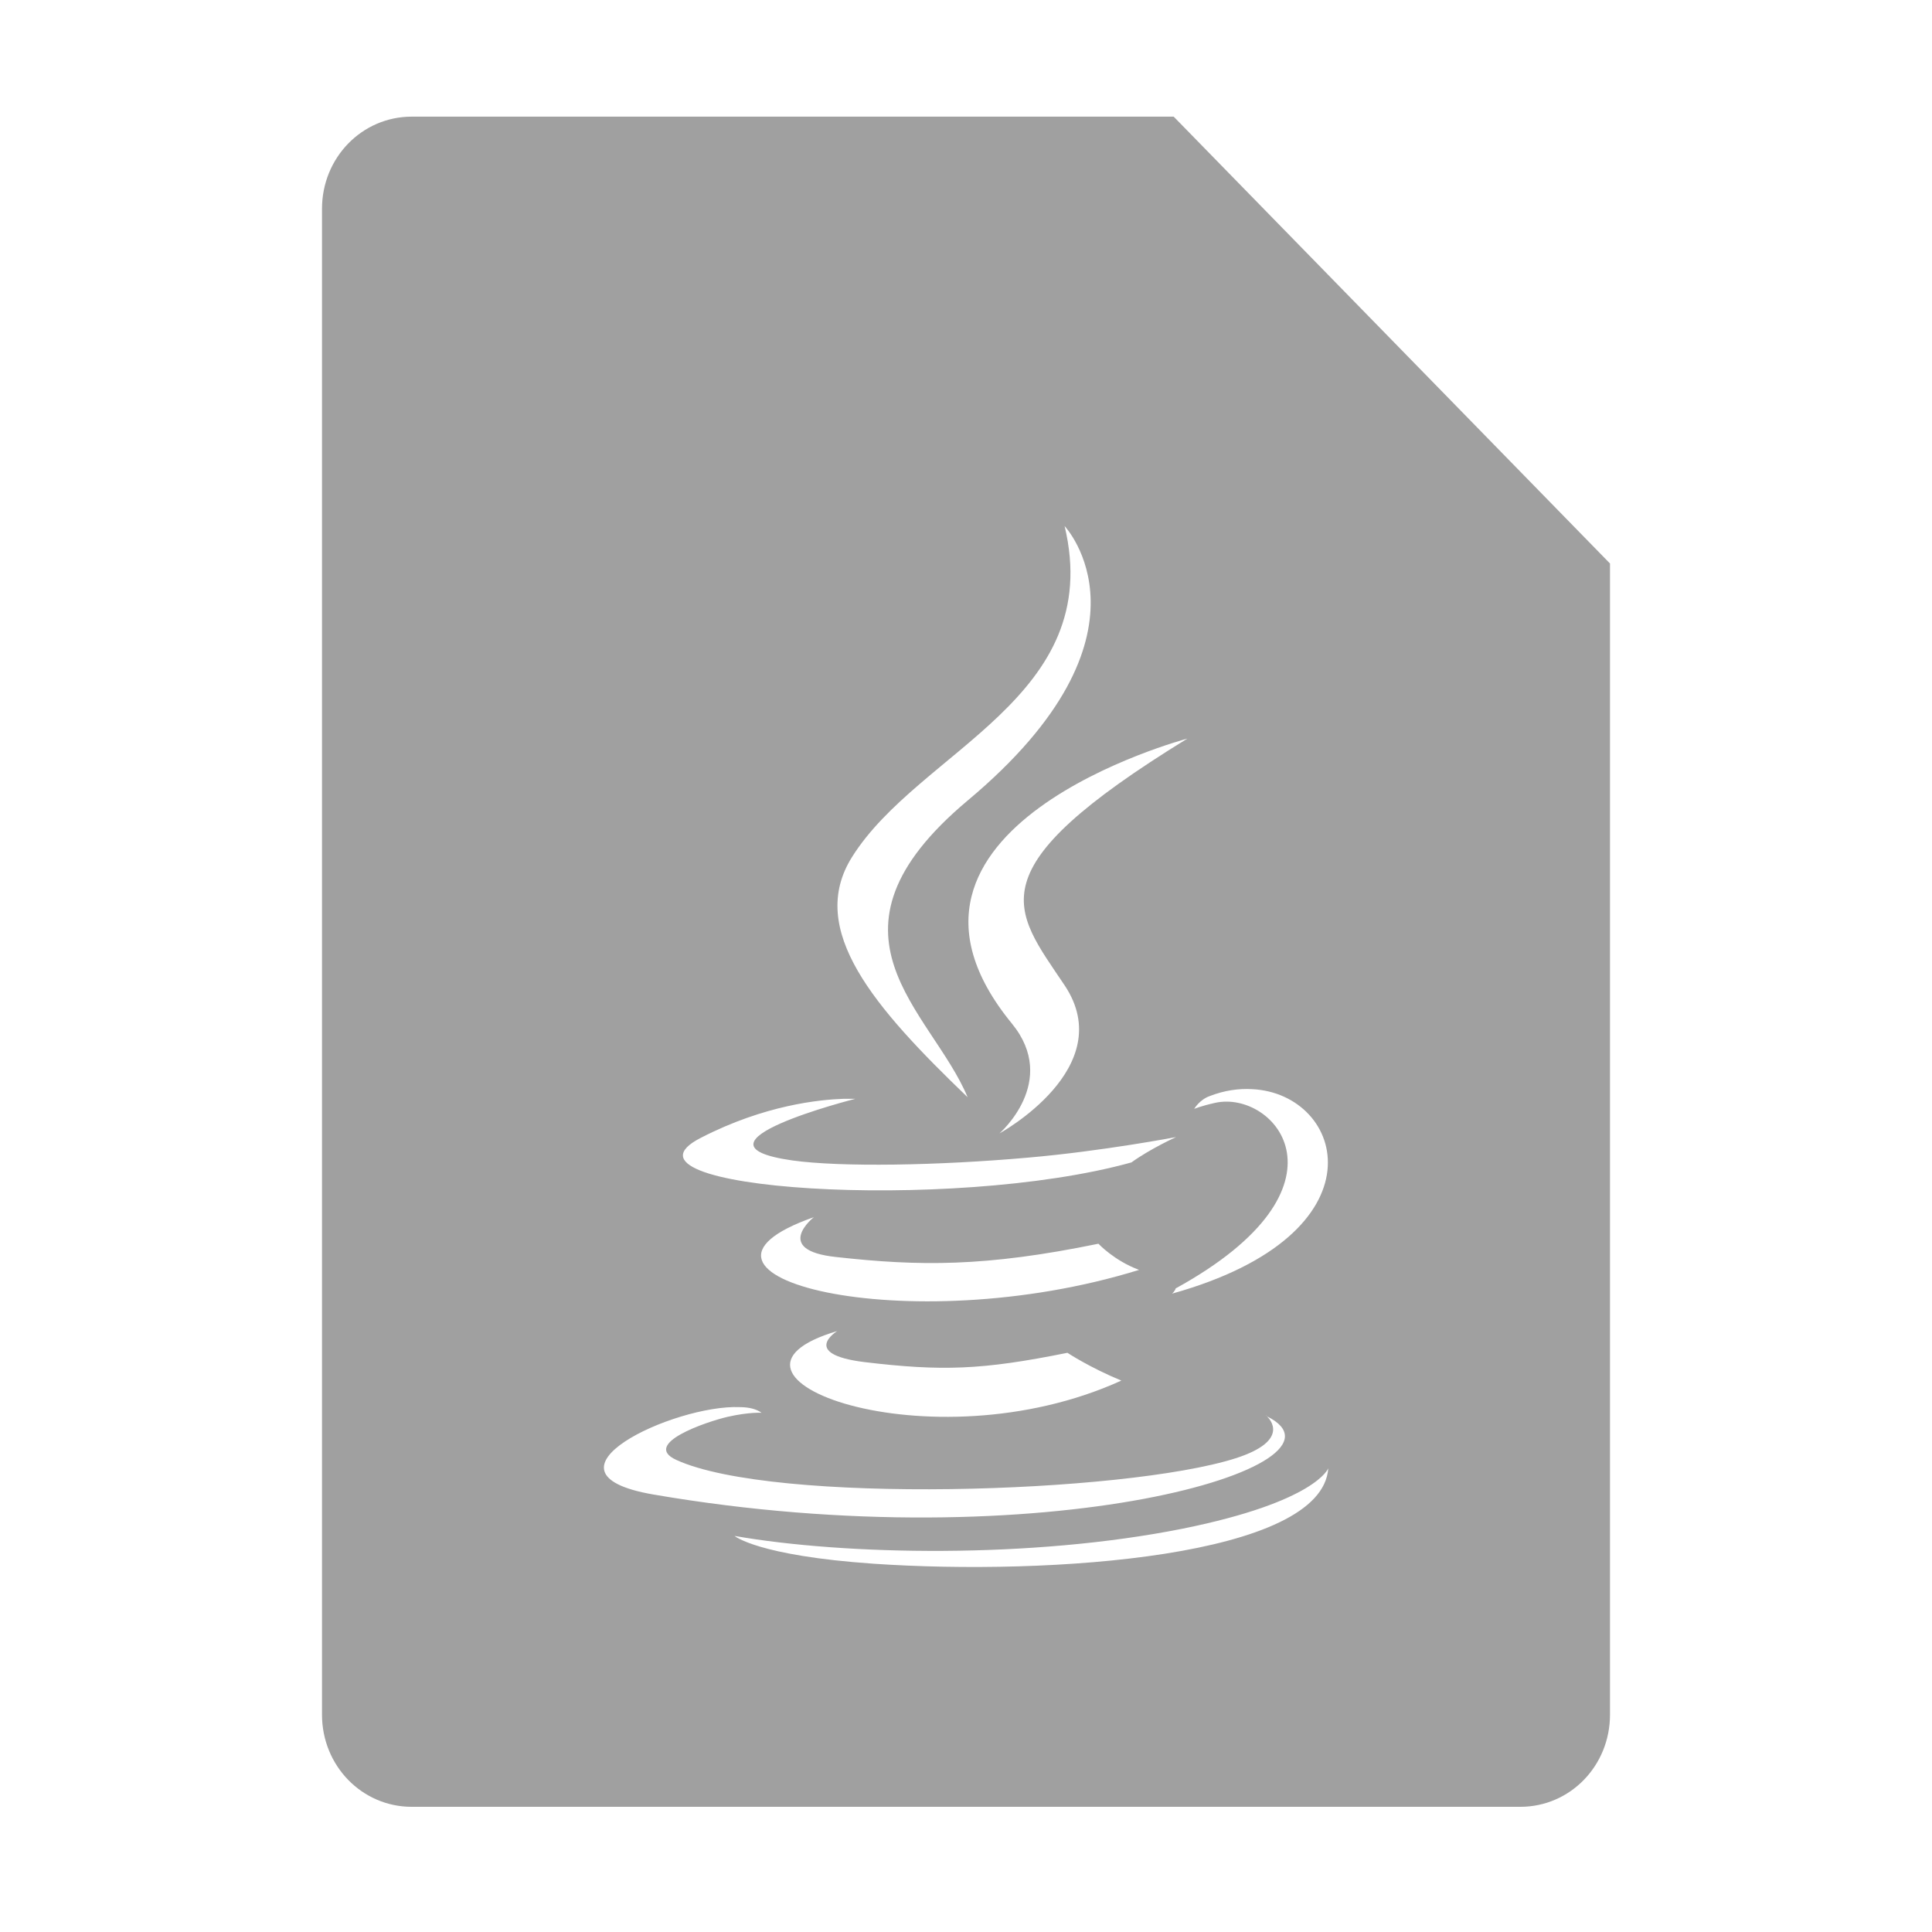 <svg xmlns="http://www.w3.org/2000/svg" xmlns:xlink="http://www.w3.org/1999/xlink" width="48" height="48">
  <defs id="acyl-settings">
    <linearGradient id="acyl-gradient" x1="0%" x2="0%" y1="0%" y2="100%">
      <stop offset="100%" style="stop-color:#A0A0A0;stop-opacity:1"/>
    </linearGradient>
    <g id="acyl-filter">
  </g>
    <g id="acyl-drawing">
      <path id="path-main" d="M 10.23 2.898 C 8.993 2.898 8 3.918 8 5.188 L 8 42.6 C 8 43.87 8.993 44.89 10.23 44.89 L 37.77 44.89 C 39.01 44.89 40 43.87 40 42.6 L 40 14 L 29.16 2.898 L 10.23 2.898 z M 26.45 13.07 C 26.45 13.07 28.98 15.76 24.04 19.89 C 20.08 23.21 23.14 25.1 24.04 27.26 C 21.73 25.04 20.03 23.1 21.17 21.29 C 22.84 18.63 27.47 17.34 26.45 13.07 z M 29.5 18.35 C 24.18 21.62 25.17 22.57 26.45 24.48 C 27.82 26.53 24.83 28.16 24.83 28.16 C 24.83 28.16 26.32 26.87 25.14 25.43 C 21.15 20.56 29.5 18.35 29.5 18.35 z M 31.11 27.06 C 33.41 27.17 34.46 30.65 29.12 32.14 C 29.12 32.14 29.19 32.08 29.21 32.01 C 33.79 29.49 31.67 27.07 30.19 27.4 C 29.83 27.48 29.67 27.55 29.67 27.55 C 29.67 27.55 29.8 27.32 30.06 27.23 C 30.42 27.09 30.78 27.04 31.11 27.06 z M 20.95 27.3 C 21.14 27.3 21.25 27.3 21.25 27.3 C 21.25 27.3 16.82 28.42 19.68 28.83 C 20.89 29 23.3 28.96 25.55 28.76 C 27.39 28.6 29.22 28.25 29.22 28.25 C 29.22 28.25 28.58 28.54 28.11 28.88 C 23.61 30.13 14.91 29.55 17.41 28.27 C 19 27.45 20.37 27.32 20.95 27.3 z M 20.22 30.24 C 20.22 30.24 19.18 31.06 20.77 31.23 C 22.84 31.46 24.47 31.48 27.29 30.9 C 27.29 30.9 27.68 31.32 28.3 31.55 C 22.52 33.34 16.09 31.69 20.22 30.24 z M 20.8 33.07 C 20.8 33.07 19.87 33.64 21.47 33.84 C 23.4 34.07 24.39 34.04 26.52 33.61 C 26.52 33.61 27.08 33.98 27.86 34.3 C 23.09 36.47 17.05 34.18 20.8 33.07 z M 18.38 34.96 C 18.61 34.96 18.8 35.01 18.92 35.1 C 18.92 35.1 18.61 35.08 18.08 35.2 C 17.56 35.32 15.93 35.87 16.8 36.27 C 19.22 37.38 27.94 37.11 30.7 36.23 C 32.07 35.79 31.54 35.25 31.48 35.19 C 31.47 35.18 31.47 35.18 31.46 35.17 L 31.46 35.16 C 31.46 35.16 31.47 35.18 31.48 35.19 C 33.92 36.4 25.94 38.8 16.23 37.13 C 13.1 36.59 16.76 34.89 18.38 34.96 z M 33 36.48 C 32.85 38.68 26.09 39.15 21.7 38.85 C 18.82 38.65 18.25 38.16 18.25 38.16 C 21 38.64 25.62 38.73 29.38 37.98 C 32.7 37.31 33 36.48 33 36.48 z"/>
    </g>
  </defs>
  <g id="acyl-visual">
    <use id="visible1" style="fill:url(#acyl-gradient)" xlink:href="#acyl-drawing"/>
  </g>
</svg>
